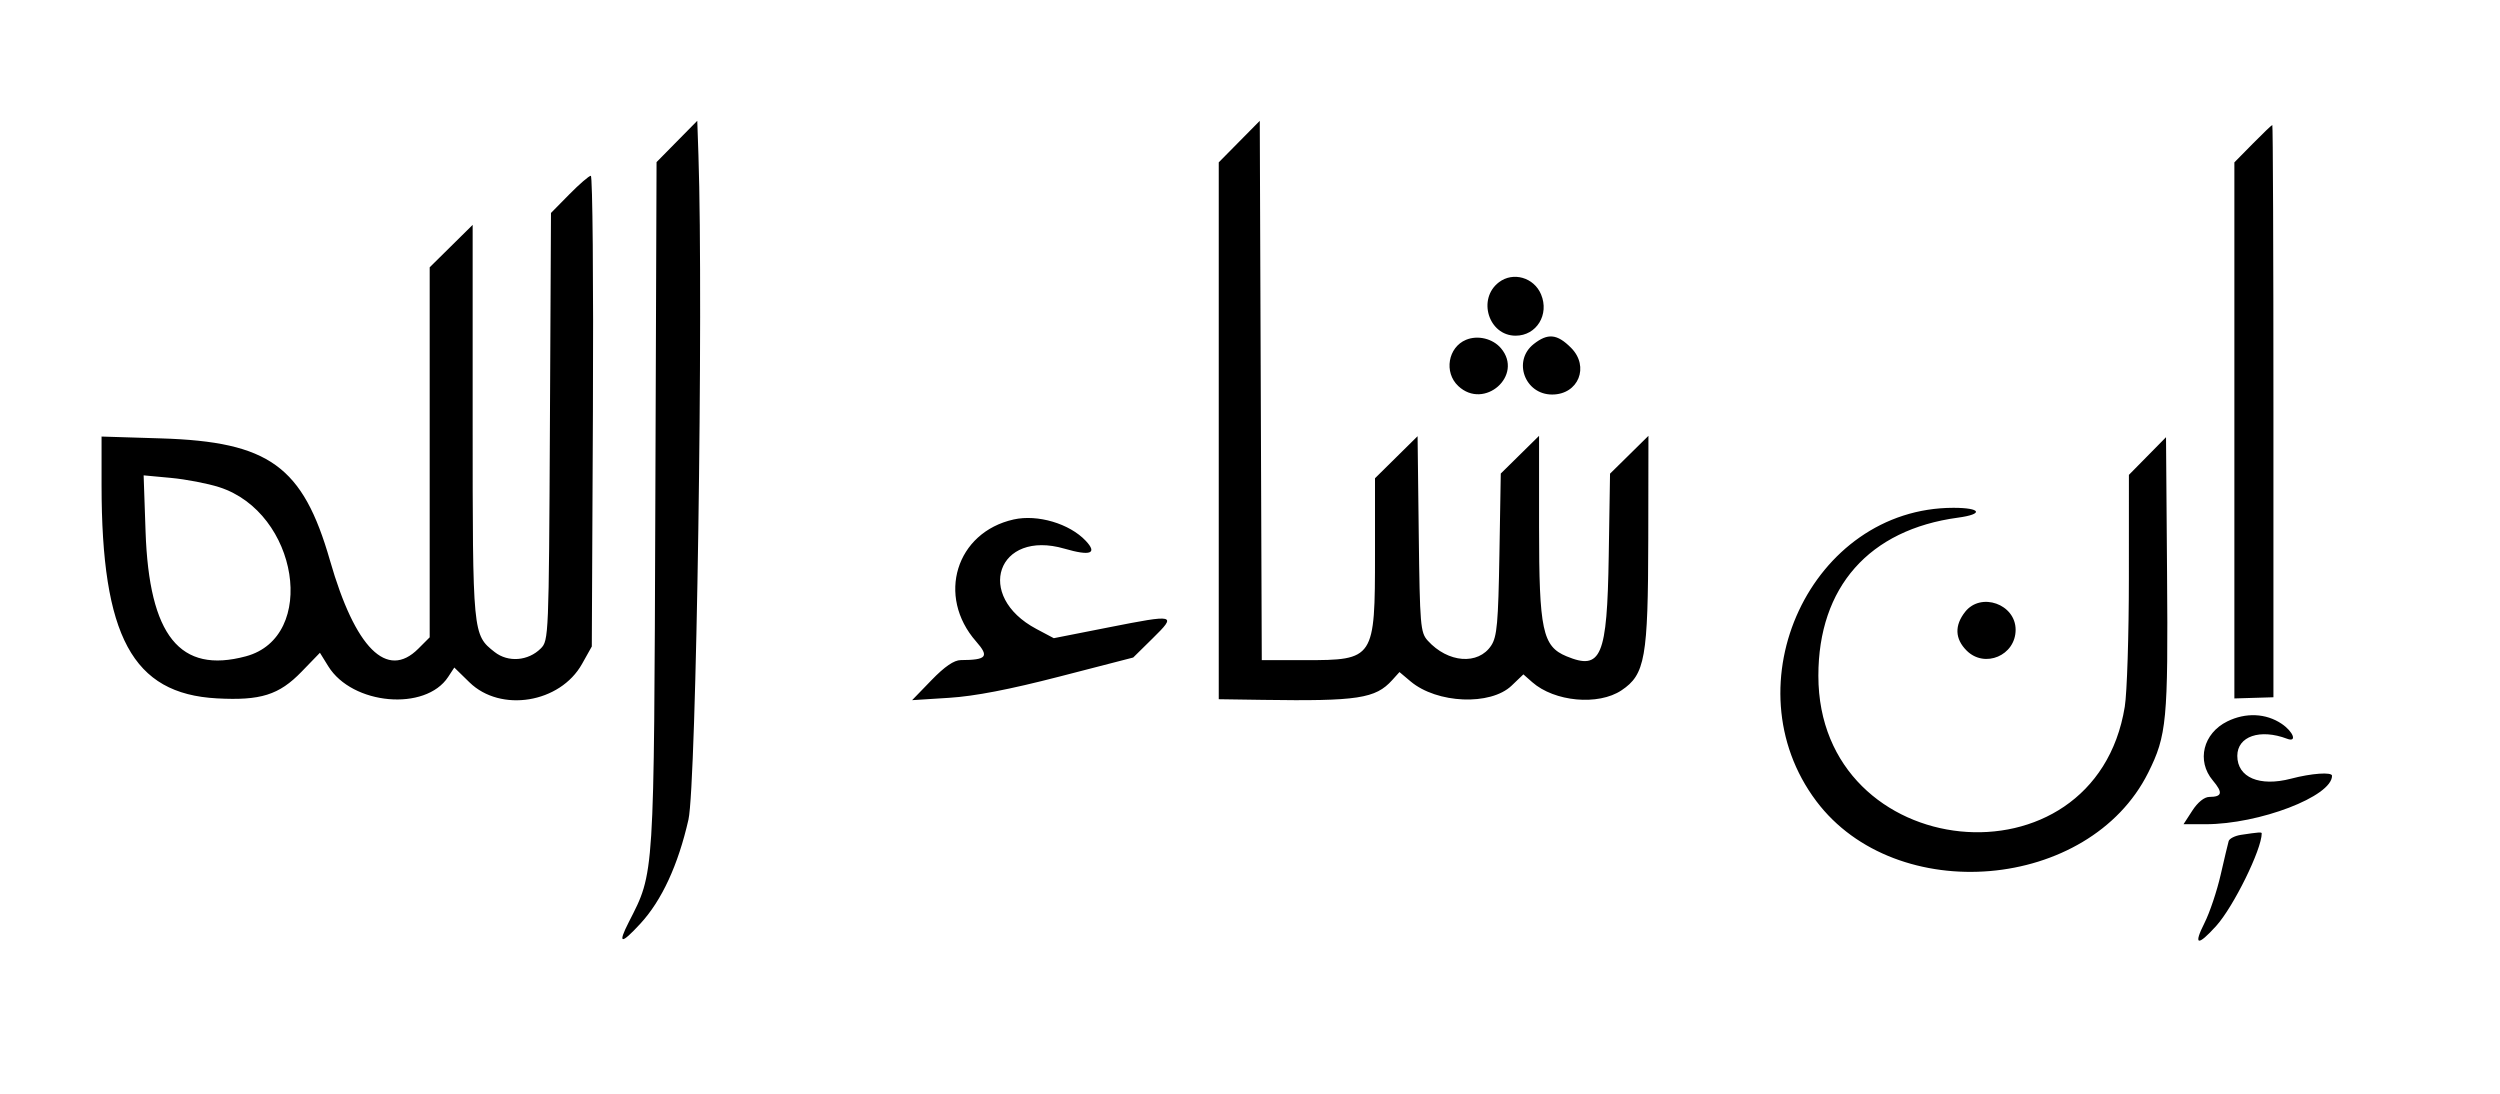 <svg id="svg" xmlns="http://www.w3.org/2000/svg" xmlns:xlink="http://www.w3.org/1999/xlink" width="400" height="175" viewBox="0, 0, 400,175"><g id="svgg"><path id="path0" d="M108.305 22.632 L 105.048 25.938 104.852 80.625 C 104.637 140.828,104.723 139.468,100.620 147.510 C 98.793 151.091,99.337 151.172,102.462 147.781 C 105.885 144.068,108.502 138.403,110.154 131.132 C 111.413 125.590,112.566 48.780,111.750 24.819 L 111.563 19.326 108.305 22.632 M198.281 22.654 L 195.000 25.977 195.000 68.926 L 195.000 111.875 202.031 111.979 C 217.232 112.205,220.078 111.772,222.741 108.829 L 223.917 107.529 225.693 109.024 C 229.916 112.578,238.483 112.937,241.860 109.702 L 243.742 107.899 245.152 109.143 C 248.717 112.286,255.738 112.930,259.439 110.454 C 263.224 107.922,263.691 105.284,263.723 86.273 L 263.750 69.734 260.678 72.761 L 257.605 75.787 257.396 88.987 C 257.140 105.110,256.210 107.313,250.637 105.005 C 246.805 103.418,246.250 100.807,246.250 84.357 L 246.250 69.734 243.187 72.751 L 240.124 75.768 239.906 88.694 C 239.720 99.685,239.525 101.867,238.598 103.280 C 236.523 106.446,231.673 106.074,228.436 102.500 C 227.269 101.212,227.175 100.093,227.000 85.457 L 226.813 69.792 223.406 73.156 L 220.000 76.520 220.000 88.603 C 220.000 105.462,219.893 105.625,208.795 105.625 L 201.884 105.625 201.723 62.478 L 201.563 19.332 198.281 22.654 M360.445 22.990 L 357.500 25.980 357.500 68.866 L 357.500 111.751 360.624 111.657 L 363.749 111.563 363.749 65.781 C 363.750 40.602,363.669 20.000,363.570 20.000 C 363.471 20.000,362.065 21.346,360.445 22.990 M91.086 31.099 L 88.157 34.073 87.985 68.270 C 87.816 101.847,87.789 102.489,86.525 103.753 C 84.510 105.768,81.293 106.018,79.143 104.327 C 75.625 101.560,75.625 101.556,75.625 67.385 L 75.625 35.980 72.188 39.375 L 68.750 42.770 68.750 72.370 L 68.750 101.971 66.923 103.798 C 61.915 108.807,56.829 103.726,52.800 89.688 C 48.467 74.589,43.059 70.677,25.781 70.143 L 16.250 69.848 16.250 77.597 C 16.250 101.823,21.207 111.003,34.688 111.739 C 41.702 112.121,44.646 111.196,48.251 107.475 L 51.189 104.442 52.524 106.602 C 56.355 112.800,68.078 113.844,71.704 108.310 L 72.689 106.806 75.113 109.173 C 80.105 114.047,89.617 112.494,93.123 106.231 L 94.688 103.438 94.867 65.781 C 94.965 45.070,94.814 28.125,94.531 28.125 C 94.247 28.125,92.697 29.463,91.086 31.099 M239.835 45.156 C 236.331 47.817,238.167 53.710,242.500 53.710 C 245.846 53.710,247.926 50.329,246.567 47.098 C 245.429 44.391,242.106 43.432,239.835 45.156 M234.572 54.366 C 231.677 55.561,230.998 59.583,233.322 61.766 C 237.478 65.671,243.825 60.057,240.156 55.721 C 238.847 54.173,236.449 53.591,234.572 54.366 M245.397 55.045 C 241.988 57.727,243.955 63.125,248.341 63.125 C 252.554 63.125,254.363 58.642,251.362 55.641 C 249.140 53.418,247.654 53.270,245.397 55.045 M343.594 72.966 L 340.625 75.980 340.620 92.521 C 340.618 101.619,340.323 110.866,339.965 113.071 C 335.153 142.728,290.938 138.267,290.938 108.125 C 290.938 93.936,299.055 84.744,313.281 82.824 C 317.449 82.262,316.982 81.250,312.556 81.250 C 289.833 81.250,276.603 109.540,290.608 128.179 C 303.378 145.174,334.265 142.533,343.707 123.638 C 346.681 117.687,346.909 115.275,346.729 91.695 L 346.563 69.952 343.594 72.966 M35.074 77.948 C 47.739 82.013,50.877 101.903,39.344 105.008 C 28.785 107.852,23.863 101.737,23.290 85.060 L 22.981 76.057 27.346 76.463 C 29.747 76.686,33.225 77.354,35.074 77.948 M162.188 83.114 C 152.963 85.176,149.815 95.388,156.172 102.629 C 158.318 105.073,157.892 105.594,153.727 105.616 C 152.645 105.622,151.153 106.644,149.039 108.826 L 145.938 112.026 151.875 111.650 C 155.955 111.392,161.488 110.325,169.562 108.239 L 181.312 105.204 184.424 102.139 C 188.316 98.306,188.134 98.260,177.415 100.373 L 168.607 102.110 165.835 100.639 C 155.859 95.347,159.589 84.668,170.323 87.789 C 174.479 88.997,175.635 88.569,173.721 86.532 C 171.134 83.778,166.010 82.259,162.188 83.114 M314.420 97.897 C 312.702 100.081,312.784 102.216,314.659 104.091 C 317.550 106.982,322.500 104.880,322.500 100.762 C 322.500 96.656,316.946 94.686,314.420 97.897 M356.374 115.421 C 352.499 117.330,351.412 121.737,354.045 124.865 C 355.701 126.833,355.561 127.495,353.490 127.508 C 352.694 127.512,351.638 128.363,350.776 129.695 L 349.364 131.875 352.887 131.875 C 361.485 131.875,373.125 127.416,373.125 124.122 C 373.125 123.491,369.844 123.724,366.563 124.588 C 361.536 125.911,357.969 124.396,357.969 120.938 C 357.969 117.810,361.610 116.559,365.938 118.201 C 367.582 118.824,366.943 117.072,365.064 115.806 C 362.557 114.117,359.311 113.973,356.374 115.421 M358.557 133.576 C 357.591 133.721,356.704 134.171,356.586 134.576 C 356.468 134.981,355.888 137.422,355.298 140.000 C 354.709 142.578,353.552 146.023,352.728 147.656 C 350.902 151.272,351.601 151.459,354.588 148.153 C 357.358 145.087,361.875 135.905,361.875 133.340 C 361.875 133.114,361.414 133.147,358.557 133.576 " stroke="none" fill="#000000" fill-rule="evenodd"></path></g></svg>